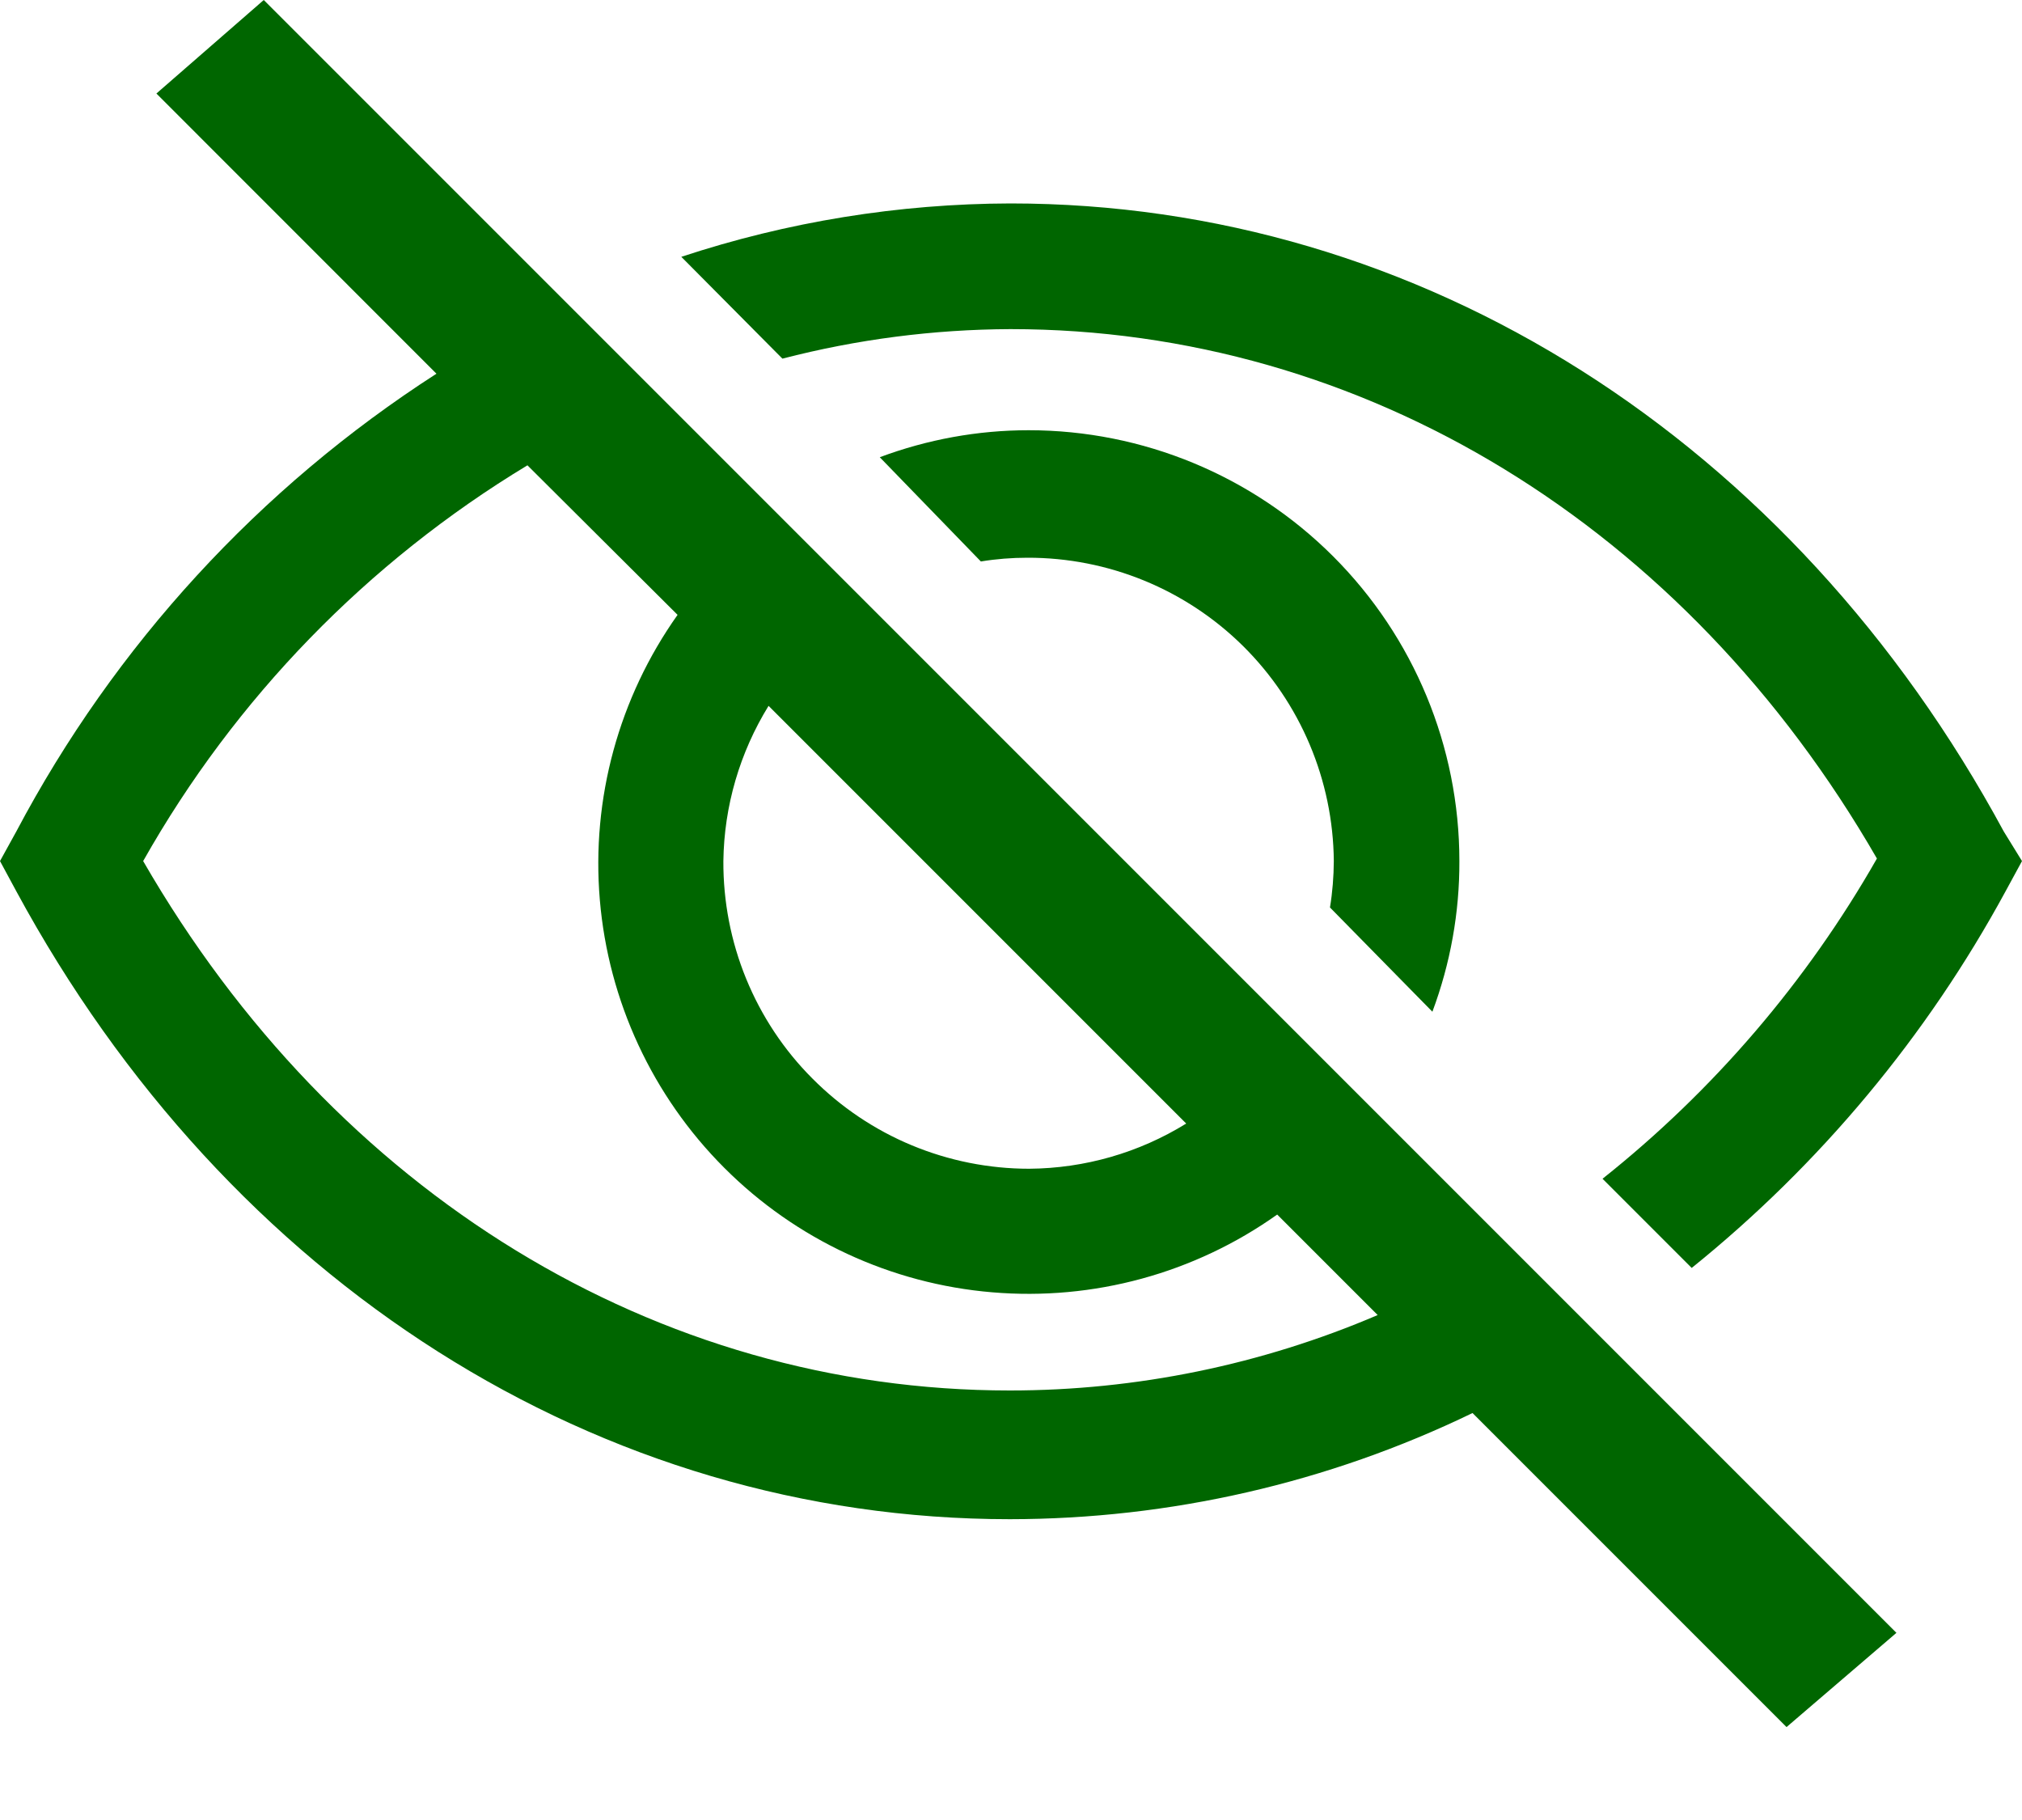 <svg width="20" height="18" viewBox="0 0 20 18" fill="none" xmlns="http://www.w3.org/2000/svg">
<path d="M14.168 10.006C14.346 9.53 14.437 9.024 14.435 8.516C14.435 7.385 13.986 6.302 13.187 5.503C12.388 4.704 11.304 4.255 10.174 4.255C9.671 4.255 9.173 4.346 8.702 4.522L9.702 5.553C9.854 5.528 10.008 5.516 10.162 5.516C10.961 5.514 11.728 5.828 12.296 6.39C12.864 6.953 13.186 7.717 13.193 8.516C13.192 8.669 13.18 8.823 13.155 8.975L14.168 10.006Z" fill="#006600"/>
<path d="M19.82 8.224C17.727 4.354 14.056 2.012 9.994 2.012C8.888 2.015 7.789 2.193 6.739 2.54L7.739 3.547C8.476 3.356 9.233 3.258 9.994 3.255C13.491 3.255 16.671 5.205 18.565 8.491C17.87 9.71 16.949 10.785 15.851 11.658L16.733 12.54C18.004 11.515 19.059 10.249 19.838 8.814L20 8.516L19.82 8.224Z" fill="#006600"/>
<path d="M1.547 0.925L4.317 3.696C2.566 4.823 1.135 6.382 0.161 8.224L0 8.516L0.161 8.814C2.255 12.683 5.925 15.025 9.988 15.025C11.573 15.024 13.138 14.666 14.565 13.975L17.671 17.081L18.758 16.149L2.609 0L1.547 0.925ZM7.602 6.981L11.733 11.112C11.266 11.401 10.729 11.555 10.18 11.559C9.781 11.559 9.386 11.48 9.018 11.327C8.65 11.174 8.316 10.949 8.035 10.666C7.753 10.384 7.531 10.048 7.38 9.679C7.229 9.31 7.153 8.914 7.155 8.516C7.162 7.973 7.317 7.443 7.602 6.981ZM6.702 6.081C6.121 6.9 5.848 7.899 5.933 8.9C6.018 9.901 6.454 10.84 7.164 11.55C7.874 12.261 8.813 12.697 9.814 12.781C10.815 12.866 11.814 12.594 12.633 12.012L13.627 13.006C12.477 13.498 11.239 13.752 9.988 13.752C6.491 13.752 3.311 11.801 1.416 8.516C2.325 6.906 3.635 5.558 5.217 4.602L6.702 6.081Z" fill="#006600"/>
</svg>
